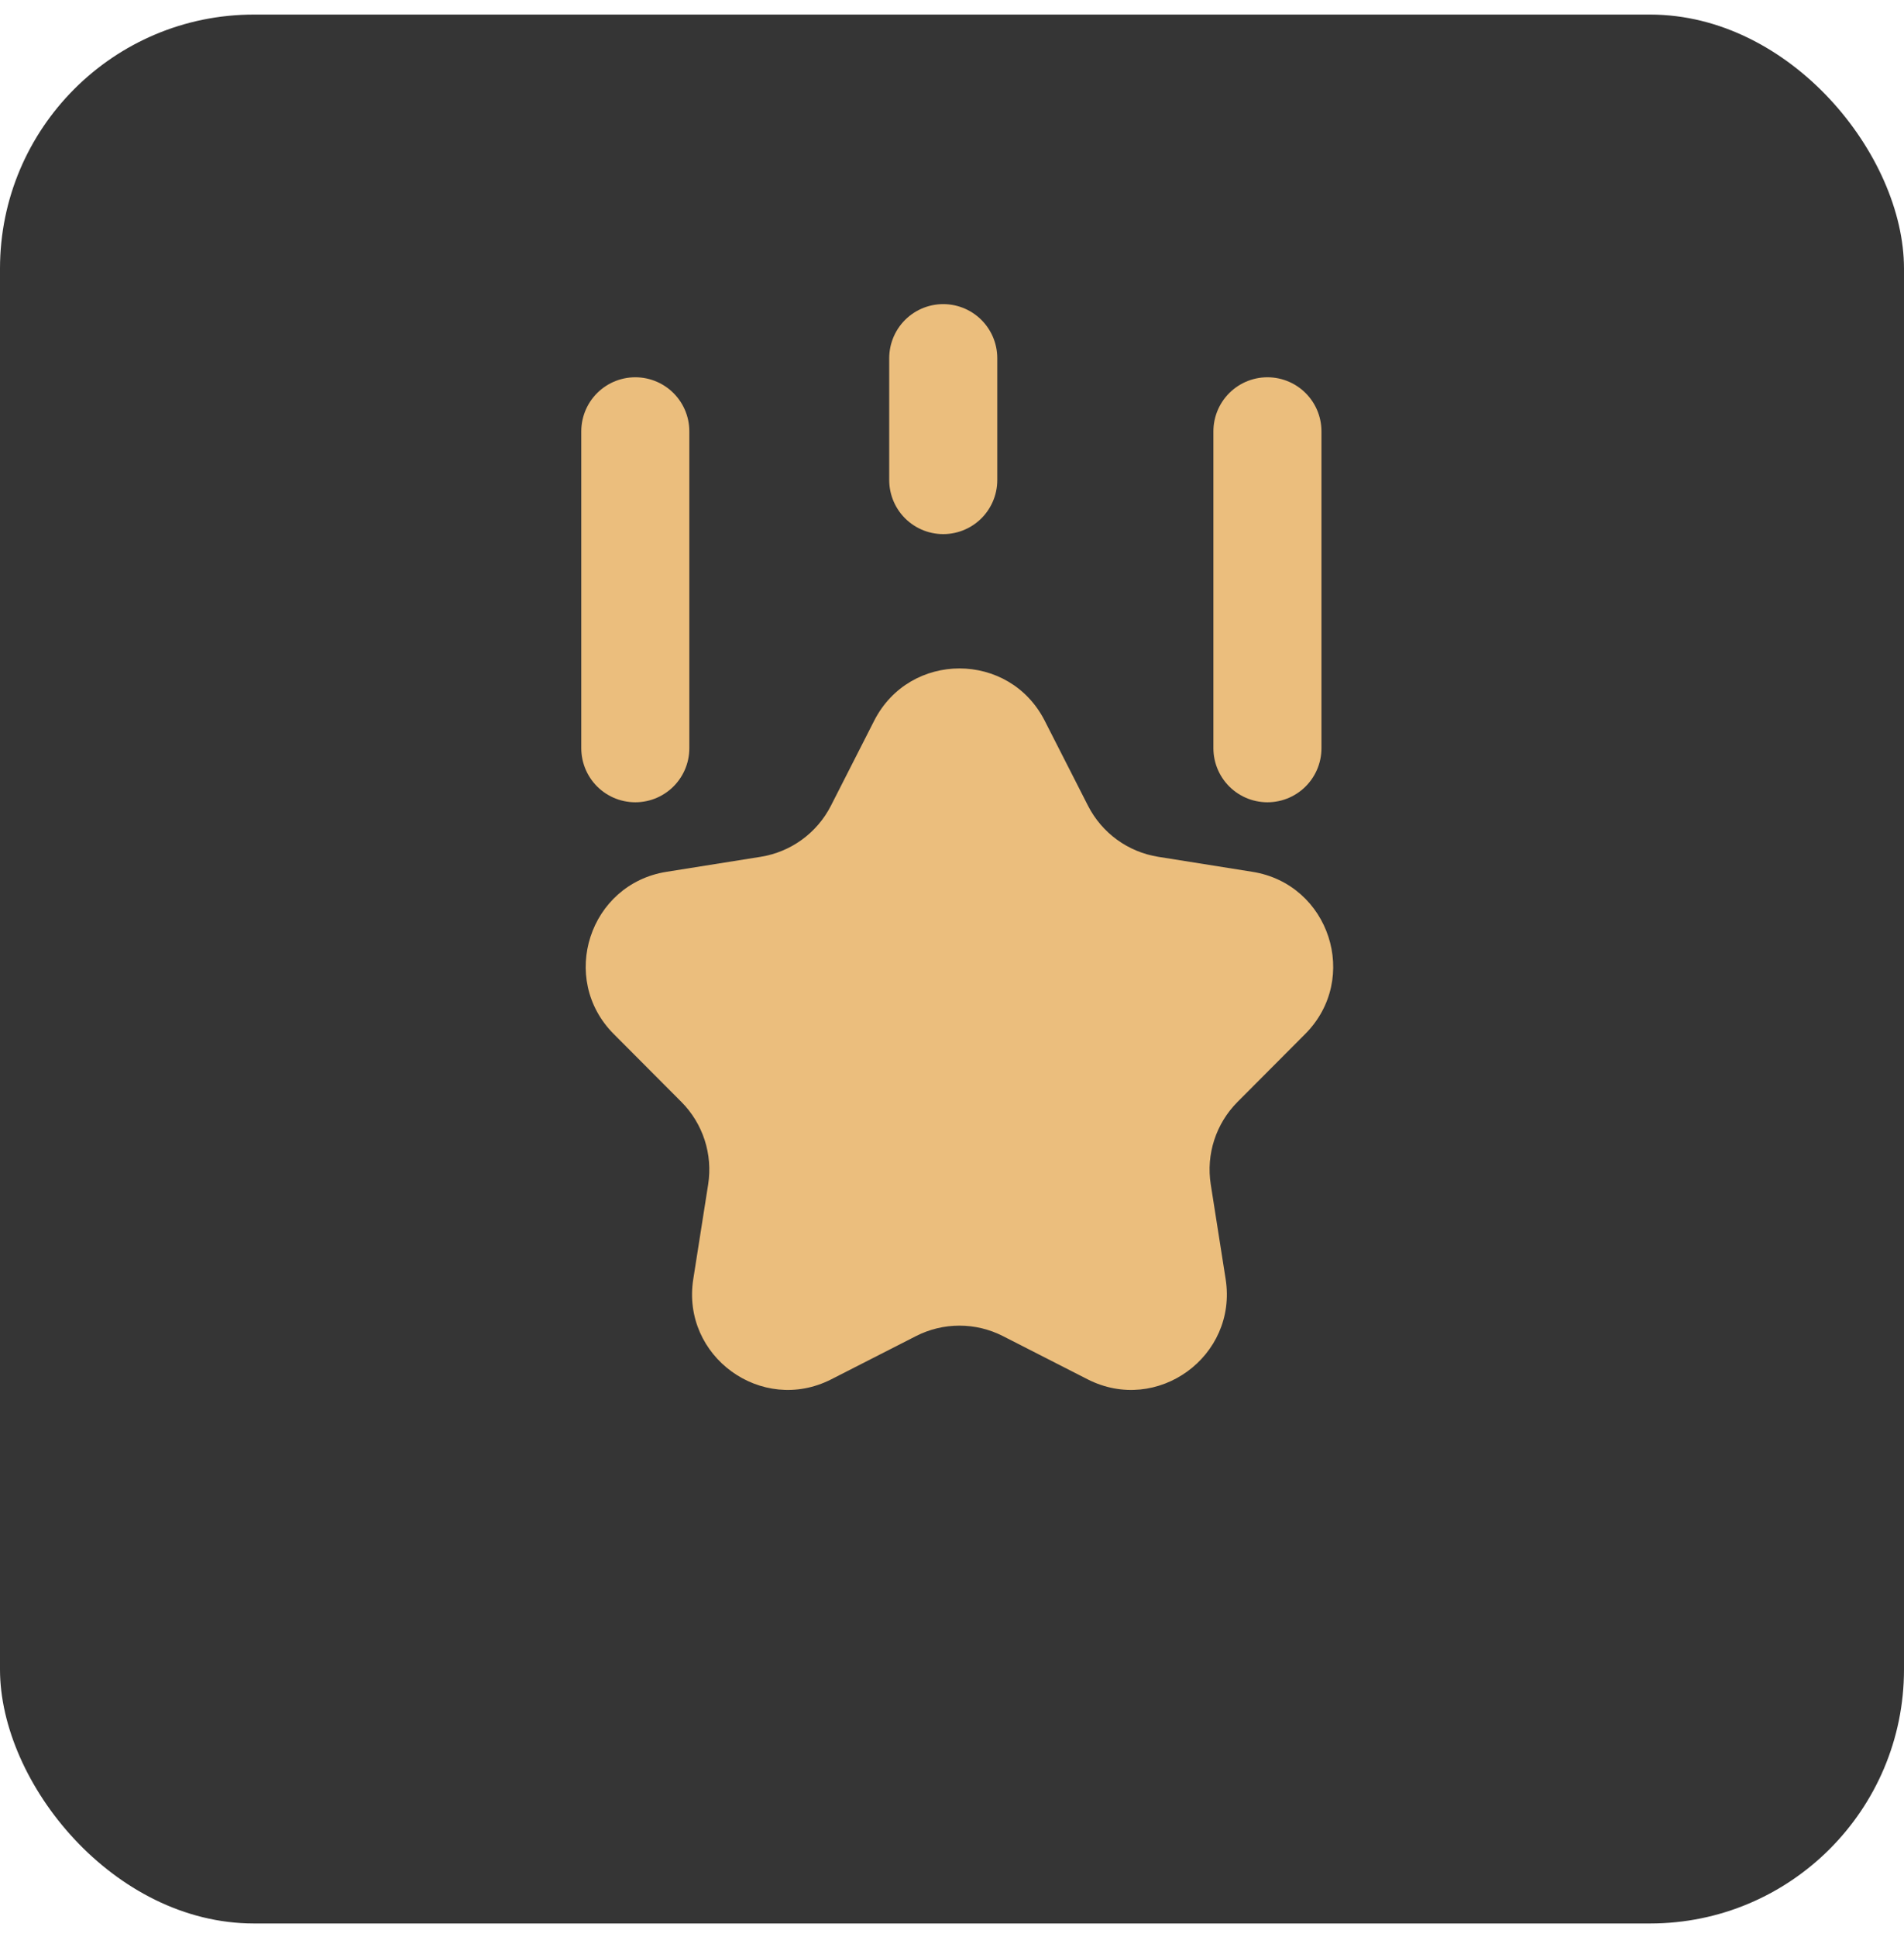 <svg width="60" height="61" viewBox="0 0 60 61" fill="none" xmlns="http://www.w3.org/2000/svg">
<rect y="0.459" width="60" height="60.123" rx="8" fill="#353535"/>
<path d="M27.547 22.701C28.666 20.504 31.804 20.504 32.922 22.701L34.285 25.376C34.723 26.236 35.545 26.834 36.498 26.986L39.468 27.459C41.898 27.846 42.867 30.824 41.13 32.567L38.997 34.707C38.317 35.389 38.004 36.354 38.154 37.305L38.623 40.286C39.006 42.72 36.468 44.561 34.273 43.443L31.605 42.082C30.744 41.643 29.725 41.643 28.865 42.082L26.196 43.443C24.001 44.561 21.464 42.72 21.847 40.286L22.316 37.305C22.465 36.354 22.152 35.389 21.473 34.707L19.34 32.567C17.603 30.824 18.571 27.846 21.002 27.459L23.971 26.986C24.924 26.834 25.747 26.236 26.185 25.376L27.547 22.701Z" fill="#EBBE7D"/>
<path d="M20.02 13.585V23.566" stroke="#EBBE7D" stroke-width="3.405" stroke-linecap="round"/>
<path d="M39.94 13.585V23.566" stroke="#EBBE7D" stroke-width="3.405" stroke-linecap="round"/>
<path d="M29.724 11.281V15.12" stroke="#EBBE7D" stroke-width="3.405" stroke-linecap="round"/>
</svg>
